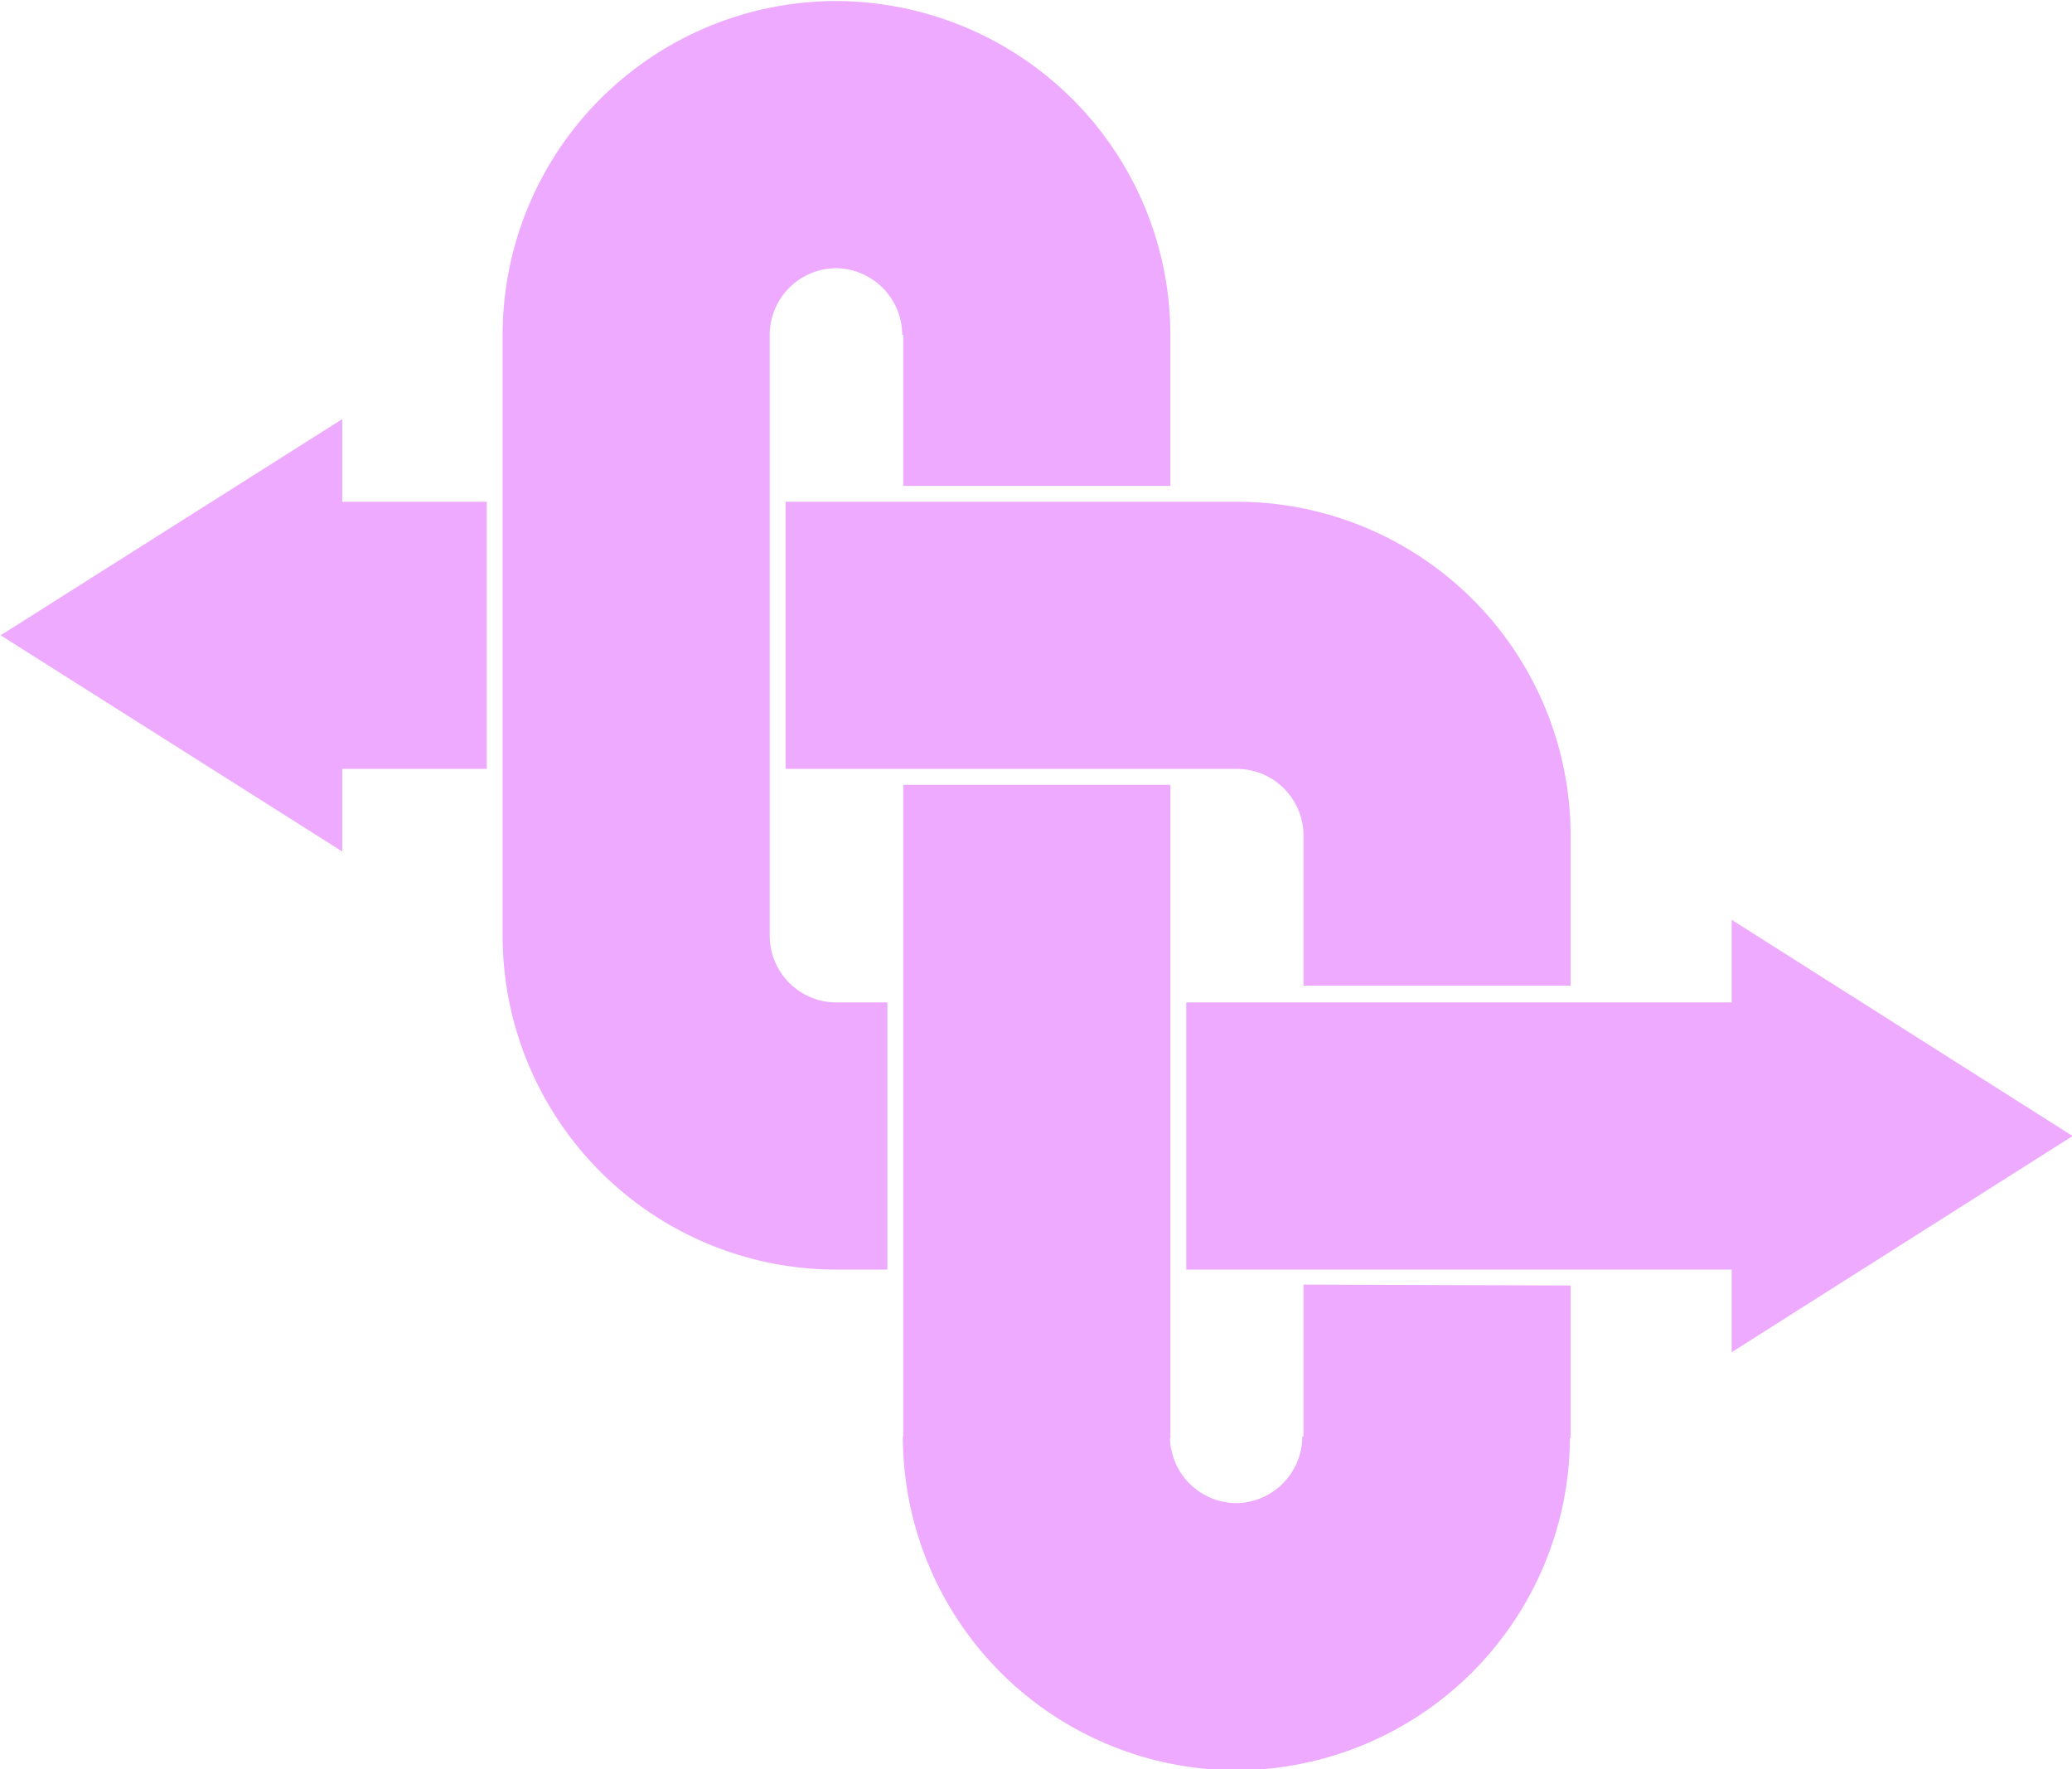 <svg xmlns="http://www.w3.org/2000/svg" viewBox="0 0 310.36 264.97">
<title>Obfuscation Mapper Icon</title>
<g fill="#eaf">
 <path d="M125.099.155a50.01 50.01 0 0 0-49.807 49.41h-.004v.35a50.01 50.01 0 0 0 0 .25v89.958a50.01 50.01 0 0 0 0 .153v.248h.002a50.01 50.01 0 0 0 49.715 49.608v.001h7.914v-40.007h-7.622a10.002 10.002 0 0 1-10.002-9.943V50.099a10.002 10.002 0 0 1 9.88-9.934 10.042 10.002 0 0 1 9.964 10.002h.16v22.594h40.008V49.668h-.004A50.21 50.01 0 0 0 125.295.157a50.01 50.01 0 0 0-.088 0 50.21 50.01 0 0 0-.112 0z"/>
 <path d="M117.677 75.14v40.008h67.571a10.002 10.002 0 0 1 10.003 10.002v22.457h40.007v-22.893h-.002a50.01 50.01 0 0 0-49.508-49.572v-.003h-68.071zM51.265 62.766.098 95.143l51.167 32.377v-12.374h21.644V75.14H51.265V62.766z"/>
 <path d="M135.3 117.53v97.576h-.061a50.01 50.01 0 0 0 49.81 50.011 50.109 50.01 0 0 0 .076 0 50.01 50.01 0 0 0 .124 0 50.109 50.01 0 0 0 49.91-49.746h.1v-22.858l-40.007-.137v22.731h-.18a10.022 10.002 0 0 1-9.895 10.002 10.002 10.002 0 0 1-9.925-9.702h.058v-97.879h-40.008z"/>
 <path d="M259.384 137.75v12.374h-81.695v40.007h81.695v12.374l51.066-32.377-51.066-32.377zm-74.026 127.37h-.22v-40.008h.22z"/>
</g>
</svg>
